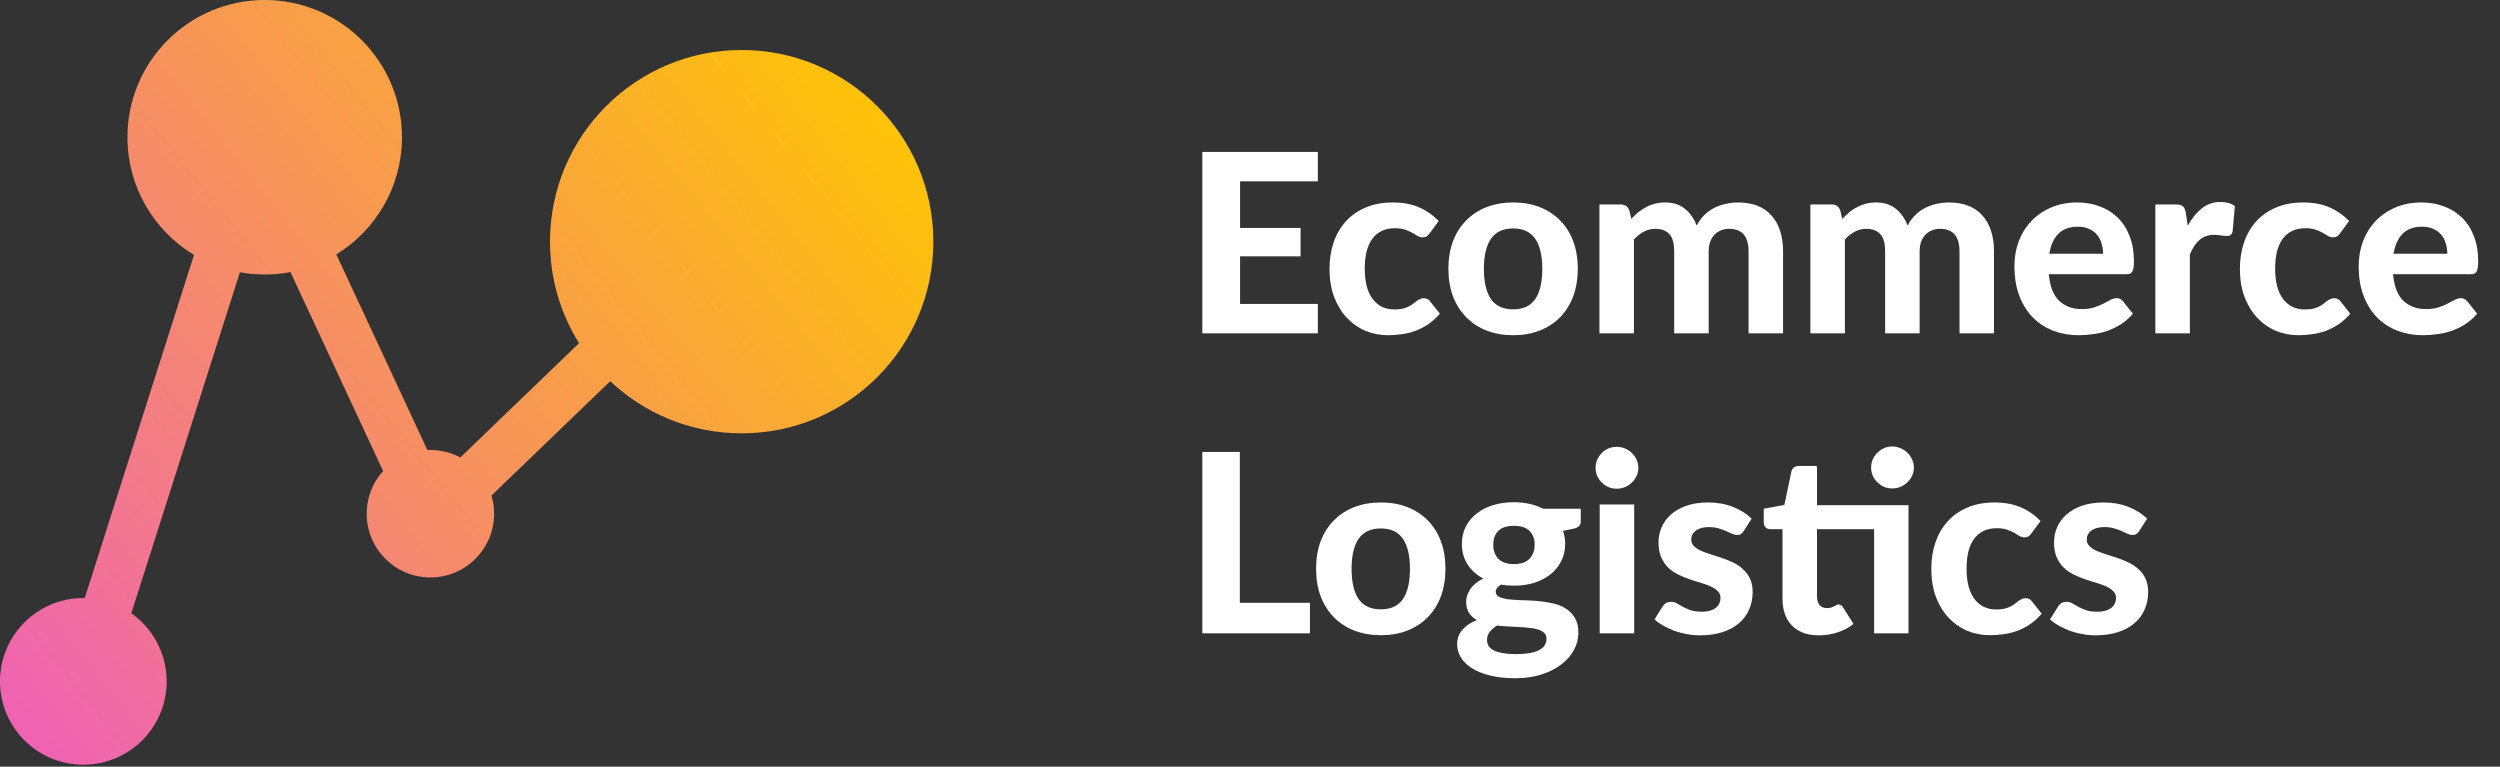 <svg width="150" height="46" viewBox="0 0 150 46" fill="none" xmlns="http://www.w3.org/2000/svg">
<rect x="0" y="0" width="150" height="46" fill="#333333" stroke="none"/>
<path d="M74.405 10.88V13.678H78.035V15.38H74.405V18.238H79.07V20H72.14V9.117H79.07V10.88H74.405ZM85.785 13.992C85.725 14.072 85.665 14.135 85.605 14.18C85.545 14.22 85.46 14.24 85.35 14.24C85.25 14.24 85.153 14.213 85.058 14.158C84.968 14.098 84.863 14.035 84.743 13.97C84.623 13.9 84.48 13.838 84.315 13.783C84.15 13.723 83.945 13.693 83.7 13.693C83.39 13.693 83.12 13.75 82.89 13.865C82.665 13.975 82.478 14.135 82.328 14.345C82.178 14.555 82.065 14.81 81.99 15.11C81.92 15.41 81.885 15.748 81.885 16.122C81.885 16.913 82.043 17.517 82.358 17.938C82.678 18.358 83.113 18.567 83.663 18.567C83.853 18.567 84.015 18.552 84.15 18.523C84.29 18.488 84.41 18.445 84.51 18.395C84.615 18.345 84.705 18.29 84.78 18.23C84.855 18.17 84.925 18.115 84.99 18.065C85.06 18.015 85.128 17.975 85.193 17.945C85.263 17.91 85.34 17.892 85.425 17.892C85.585 17.892 85.71 17.953 85.8 18.073L86.393 18.823C86.173 19.078 85.938 19.29 85.688 19.46C85.438 19.625 85.178 19.758 84.908 19.858C84.643 19.953 84.373 20.017 84.098 20.052C83.823 20.093 83.55 20.113 83.28 20.113C82.805 20.113 82.355 20.025 81.93 19.85C81.505 19.67 81.133 19.41 80.813 19.07C80.493 18.73 80.238 18.312 80.048 17.817C79.863 17.323 79.77 16.758 79.77 16.122C79.77 15.557 79.853 15.033 80.018 14.547C80.183 14.062 80.425 13.643 80.745 13.287C81.065 12.932 81.46 12.655 81.93 12.455C82.405 12.25 82.953 12.148 83.573 12.148C84.163 12.148 84.68 12.242 85.125 12.432C85.57 12.623 85.97 12.898 86.325 13.258L85.785 13.992ZM90.797 12.148C91.377 12.148 91.904 12.24 92.379 12.425C92.854 12.61 93.262 12.875 93.602 13.22C93.942 13.56 94.204 13.975 94.389 14.465C94.574 14.955 94.667 15.508 94.667 16.122C94.667 16.738 94.574 17.293 94.389 17.788C94.204 18.277 93.942 18.695 93.602 19.04C93.262 19.385 92.854 19.65 92.379 19.835C91.904 20.02 91.377 20.113 90.797 20.113C90.212 20.113 89.679 20.02 89.199 19.835C88.724 19.65 88.317 19.385 87.977 19.04C87.637 18.695 87.372 18.277 87.182 17.788C86.997 17.293 86.904 16.738 86.904 16.122C86.904 15.508 86.997 14.955 87.182 14.465C87.372 13.975 87.637 13.56 87.977 13.22C88.317 12.875 88.724 12.61 89.199 12.425C89.679 12.24 90.212 12.148 90.797 12.148ZM90.797 18.56C91.387 18.56 91.824 18.358 92.109 17.953C92.394 17.543 92.537 16.935 92.537 16.13C92.537 15.33 92.394 14.727 92.109 14.322C91.824 13.912 91.387 13.707 90.797 13.707C90.192 13.707 89.747 13.912 89.462 14.322C89.177 14.727 89.034 15.33 89.034 16.13C89.034 16.935 89.177 17.543 89.462 17.953C89.747 18.358 90.192 18.56 90.797 18.56ZM95.966 20V12.268H97.241C97.501 12.268 97.674 12.387 97.759 12.627L97.879 13.13C98.014 12.99 98.151 12.86 98.291 12.74C98.436 12.62 98.591 12.518 98.756 12.432C98.921 12.342 99.099 12.273 99.289 12.223C99.484 12.172 99.694 12.148 99.919 12.148C100.394 12.148 100.786 12.275 101.096 12.53C101.406 12.78 101.641 13.115 101.801 13.535C101.926 13.29 102.079 13.08 102.259 12.905C102.444 12.725 102.644 12.58 102.859 12.47C103.079 12.36 103.309 12.28 103.549 12.23C103.794 12.175 104.039 12.148 104.284 12.148C104.719 12.148 105.104 12.213 105.439 12.342C105.774 12.473 106.054 12.665 106.279 12.92C106.509 13.17 106.684 13.477 106.804 13.842C106.924 14.207 106.984 14.623 106.984 15.088V20H104.914V15.088C104.914 14.182 104.526 13.73 103.751 13.73C103.576 13.73 103.414 13.76 103.264 13.82C103.119 13.875 102.989 13.96 102.874 14.075C102.764 14.19 102.676 14.332 102.611 14.502C102.551 14.672 102.521 14.867 102.521 15.088V20H100.451V15.088C100.451 14.598 100.354 14.25 100.159 14.045C99.969 13.835 99.686 13.73 99.311 13.73C99.071 13.73 98.844 13.787 98.629 13.902C98.419 14.012 98.221 14.168 98.036 14.367V20H95.966ZM108.623 20V12.268H109.898C110.158 12.268 110.33 12.387 110.415 12.627L110.535 13.13C110.67 12.99 110.808 12.86 110.948 12.74C111.093 12.62 111.248 12.518 111.413 12.432C111.578 12.342 111.755 12.273 111.945 12.223C112.14 12.172 112.35 12.148 112.575 12.148C113.05 12.148 113.443 12.275 113.753 12.53C114.063 12.78 114.298 13.115 114.458 13.535C114.583 13.29 114.735 13.08 114.915 12.905C115.1 12.725 115.3 12.58 115.515 12.47C115.735 12.36 115.965 12.28 116.205 12.23C116.45 12.175 116.695 12.148 116.94 12.148C117.375 12.148 117.76 12.213 118.095 12.342C118.43 12.473 118.71 12.665 118.935 12.92C119.165 13.17 119.34 13.477 119.46 13.842C119.58 14.207 119.64 14.623 119.64 15.088V20H117.57V15.088C117.57 14.182 117.183 13.73 116.408 13.73C116.233 13.73 116.07 13.76 115.92 13.82C115.775 13.875 115.645 13.96 115.53 14.075C115.42 14.19 115.333 14.332 115.268 14.502C115.208 14.672 115.178 14.867 115.178 15.088V20H113.108V15.088C113.108 14.598 113.01 14.25 112.815 14.045C112.625 13.835 112.343 13.73 111.968 13.73C111.728 13.73 111.5 13.787 111.285 13.902C111.075 14.012 110.878 14.168 110.693 14.367V20H108.623ZM126.184 15.223C126.184 15.008 126.154 14.803 126.094 14.607C126.039 14.412 125.949 14.24 125.824 14.09C125.699 13.94 125.541 13.822 125.351 13.738C125.161 13.648 124.934 13.602 124.669 13.602C124.174 13.602 123.786 13.742 123.506 14.023C123.226 14.303 123.044 14.703 122.959 15.223H126.184ZM122.929 16.453C122.994 17.177 123.199 17.707 123.544 18.043C123.894 18.378 124.349 18.545 124.909 18.545C125.194 18.545 125.439 18.512 125.644 18.448C125.854 18.378 126.036 18.302 126.191 18.223C126.351 18.137 126.494 18.062 126.619 17.997C126.749 17.927 126.876 17.892 127.001 17.892C127.161 17.892 127.286 17.953 127.376 18.073L127.976 18.823C127.756 19.078 127.514 19.29 127.249 19.46C126.984 19.625 126.709 19.758 126.424 19.858C126.139 19.953 125.851 20.017 125.561 20.052C125.271 20.093 124.991 20.113 124.721 20.113C124.181 20.113 123.676 20.025 123.206 19.85C122.741 19.67 122.334 19.407 121.984 19.062C121.639 18.712 121.366 18.28 121.166 17.765C120.966 17.25 120.866 16.652 120.866 15.973C120.866 15.447 120.951 14.953 121.121 14.488C121.296 14.023 121.546 13.617 121.871 13.273C122.196 12.928 122.591 12.655 123.056 12.455C123.521 12.25 124.046 12.148 124.631 12.148C125.126 12.148 125.581 12.227 125.996 12.387C126.416 12.543 126.776 12.77 127.076 13.07C127.381 13.37 127.616 13.74 127.781 14.18C127.951 14.615 128.036 15.113 128.036 15.672C128.036 15.828 128.029 15.955 128.014 16.055C127.999 16.155 127.974 16.235 127.939 16.295C127.904 16.355 127.856 16.398 127.796 16.422C127.736 16.442 127.659 16.453 127.564 16.453H122.929ZM131.263 13.543C131.508 13.102 131.791 12.755 132.111 12.5C132.431 12.245 132.806 12.117 133.236 12.117C133.586 12.117 133.871 12.2 134.091 12.365L133.956 13.895C133.931 13.995 133.891 14.065 133.836 14.105C133.786 14.14 133.716 14.158 133.626 14.158C133.546 14.158 133.431 14.148 133.281 14.127C133.131 14.102 132.991 14.09 132.861 14.09C132.671 14.09 132.501 14.117 132.351 14.172C132.206 14.227 132.076 14.305 131.961 14.405C131.846 14.505 131.741 14.627 131.646 14.773C131.556 14.918 131.471 15.082 131.391 15.268V20H129.321V12.268H130.543C130.753 12.268 130.898 12.305 130.978 12.38C131.058 12.455 131.116 12.585 131.151 12.77L131.263 13.543ZM140.409 13.992C140.349 14.072 140.289 14.135 140.229 14.18C140.169 14.22 140.084 14.24 139.974 14.24C139.874 14.24 139.777 14.213 139.682 14.158C139.592 14.098 139.487 14.035 139.367 13.97C139.247 13.9 139.104 13.838 138.939 13.783C138.774 13.723 138.569 13.693 138.324 13.693C138.014 13.693 137.744 13.75 137.514 13.865C137.289 13.975 137.102 14.135 136.952 14.345C136.802 14.555 136.689 14.81 136.614 15.11C136.544 15.41 136.509 15.748 136.509 16.122C136.509 16.913 136.667 17.517 136.982 17.938C137.302 18.358 137.737 18.567 138.287 18.567C138.477 18.567 138.639 18.552 138.774 18.523C138.914 18.488 139.034 18.445 139.134 18.395C139.239 18.345 139.329 18.29 139.404 18.23C139.479 18.17 139.549 18.115 139.614 18.065C139.684 18.015 139.752 17.975 139.817 17.945C139.887 17.91 139.964 17.892 140.049 17.892C140.209 17.892 140.334 17.953 140.424 18.073L141.017 18.823C140.797 19.078 140.562 19.29 140.312 19.46C140.062 19.625 139.802 19.758 139.532 19.858C139.267 19.953 138.997 20.017 138.722 20.052C138.447 20.093 138.174 20.113 137.904 20.113C137.429 20.113 136.979 20.025 136.554 19.85C136.129 19.67 135.757 19.41 135.437 19.07C135.117 18.73 134.862 18.312 134.672 17.817C134.487 17.323 134.394 16.758 134.394 16.122C134.394 15.557 134.477 15.033 134.642 14.547C134.807 14.062 135.049 13.643 135.369 13.287C135.689 12.932 136.084 12.655 136.554 12.455C137.029 12.25 137.577 12.148 138.197 12.148C138.787 12.148 139.304 12.242 139.749 12.432C140.194 12.623 140.594 12.898 140.949 13.258L140.409 13.992ZM146.838 15.223C146.838 15.008 146.808 14.803 146.748 14.607C146.693 14.412 146.603 14.24 146.478 14.09C146.353 13.94 146.196 13.822 146.006 13.738C145.816 13.648 145.588 13.602 145.323 13.602C144.828 13.602 144.441 13.742 144.161 14.023C143.881 14.303 143.698 14.703 143.613 15.223H146.838ZM143.583 16.453C143.648 17.177 143.853 17.707 144.198 18.043C144.548 18.378 145.003 18.545 145.563 18.545C145.848 18.545 146.093 18.512 146.298 18.448C146.508 18.378 146.691 18.302 146.846 18.223C147.006 18.137 147.148 18.062 147.273 17.997C147.403 17.927 147.531 17.892 147.656 17.892C147.816 17.892 147.941 17.953 148.031 18.073L148.631 18.823C148.411 19.078 148.168 19.29 147.903 19.46C147.638 19.625 147.363 19.758 147.078 19.858C146.793 19.953 146.506 20.017 146.216 20.052C145.926 20.093 145.646 20.113 145.376 20.113C144.836 20.113 144.331 20.025 143.861 19.85C143.396 19.67 142.988 19.407 142.638 19.062C142.293 18.712 142.021 18.28 141.821 17.765C141.621 17.25 141.521 16.652 141.521 15.973C141.521 15.447 141.606 14.953 141.776 14.488C141.951 14.023 142.201 13.617 142.526 13.273C142.851 12.928 143.246 12.655 143.711 12.455C144.176 12.25 144.701 12.148 145.286 12.148C145.781 12.148 146.236 12.227 146.651 12.387C147.071 12.543 147.431 12.77 147.731 13.07C148.036 13.37 148.271 13.74 148.436 14.18C148.606 14.615 148.691 15.113 148.691 15.672C148.691 15.828 148.683 15.955 148.668 16.055C148.653 16.155 148.628 16.235 148.593 16.295C148.558 16.355 148.511 16.398 148.451 16.422C148.391 16.442 148.313 16.453 148.218 16.453H143.583ZM78.597 36.17V38H72.14V27.117H74.39V36.17H78.597ZM82.857 30.148C83.437 30.148 83.965 30.24 84.44 30.425C84.915 30.61 85.322 30.875 85.662 31.22C86.002 31.56 86.265 31.975 86.45 32.465C86.635 32.955 86.727 33.508 86.727 34.123C86.727 34.737 86.635 35.292 86.45 35.788C86.265 36.278 86.002 36.695 85.662 37.04C85.322 37.385 84.915 37.65 84.44 37.835C83.965 38.02 83.437 38.112 82.857 38.112C82.272 38.112 81.74 38.02 81.26 37.835C80.785 37.65 80.377 37.385 80.037 37.04C79.697 36.695 79.432 36.278 79.242 35.788C79.057 35.292 78.965 34.737 78.965 34.123C78.965 33.508 79.057 32.955 79.242 32.465C79.432 31.975 79.697 31.56 80.037 31.22C80.377 30.875 80.785 30.61 81.26 30.425C81.74 30.24 82.272 30.148 82.857 30.148ZM82.857 36.56C83.447 36.56 83.885 36.358 84.17 35.953C84.455 35.542 84.597 34.935 84.597 34.13C84.597 33.33 84.455 32.727 84.17 32.322C83.885 31.913 83.447 31.707 82.857 31.707C82.252 31.707 81.807 31.913 81.522 32.322C81.237 32.727 81.095 33.33 81.095 34.13C81.095 34.935 81.237 35.542 81.522 35.953C81.807 36.358 82.252 36.56 82.857 36.56ZM90.834 33.845C91.259 33.845 91.571 33.737 91.771 33.523C91.976 33.307 92.079 33.03 92.079 32.69C92.079 32.335 91.976 32.057 91.771 31.858C91.571 31.652 91.259 31.55 90.834 31.55C90.409 31.55 90.096 31.652 89.896 31.858C89.696 32.057 89.596 32.335 89.596 32.69C89.596 33.025 89.696 33.303 89.896 33.523C90.101 33.737 90.414 33.845 90.834 33.845ZM92.791 38.315C92.791 38.18 92.749 38.07 92.664 37.985C92.579 37.9 92.464 37.833 92.319 37.782C92.179 37.733 92.011 37.697 91.816 37.678C91.621 37.653 91.414 37.635 91.194 37.625C90.974 37.61 90.746 37.597 90.511 37.587C90.276 37.578 90.046 37.56 89.821 37.535C89.646 37.64 89.501 37.765 89.386 37.91C89.276 38.05 89.221 38.21 89.221 38.39C89.221 38.515 89.249 38.63 89.304 38.735C89.364 38.84 89.461 38.93 89.596 39.005C89.731 39.08 89.909 39.138 90.129 39.178C90.349 39.222 90.624 39.245 90.954 39.245C91.294 39.245 91.581 39.222 91.816 39.178C92.051 39.133 92.241 39.068 92.386 38.983C92.531 38.903 92.634 38.805 92.694 38.69C92.759 38.575 92.791 38.45 92.791 38.315ZM94.846 30.523V31.28C94.846 31.4 94.811 31.495 94.741 31.565C94.676 31.635 94.566 31.688 94.411 31.723L93.781 31.85C93.866 32.095 93.909 32.358 93.909 32.638C93.909 33.023 93.829 33.37 93.669 33.68C93.514 33.985 93.299 34.248 93.024 34.468C92.749 34.682 92.424 34.85 92.049 34.97C91.674 35.085 91.269 35.142 90.834 35.142C90.559 35.142 90.301 35.12 90.061 35.075C89.851 35.205 89.746 35.347 89.746 35.502C89.746 35.648 89.816 35.752 89.956 35.818C90.101 35.883 90.289 35.93 90.519 35.96C90.754 35.985 91.019 36.002 91.314 36.013C91.614 36.017 91.916 36.032 92.221 36.057C92.531 36.083 92.834 36.127 93.129 36.193C93.429 36.252 93.694 36.355 93.924 36.5C94.159 36.64 94.346 36.828 94.486 37.062C94.631 37.297 94.704 37.6 94.704 37.97C94.704 38.315 94.619 38.65 94.449 38.975C94.279 39.3 94.031 39.59 93.706 39.845C93.386 40.1 92.991 40.305 92.521 40.46C92.051 40.615 91.516 40.693 90.916 40.693C90.321 40.693 89.804 40.635 89.364 40.52C88.929 40.41 88.566 40.26 88.276 40.07C87.991 39.885 87.779 39.67 87.639 39.425C87.499 39.18 87.429 38.925 87.429 38.66C87.429 38.315 87.534 38.023 87.744 37.782C87.954 37.542 88.244 37.35 88.614 37.205C88.419 37.095 88.261 36.953 88.141 36.778C88.026 36.597 87.969 36.365 87.969 36.08C87.969 35.85 88.051 35.608 88.216 35.352C88.386 35.097 88.646 34.885 88.996 34.715C88.601 34.505 88.289 34.225 88.059 33.875C87.829 33.52 87.714 33.108 87.714 32.638C87.714 32.252 87.791 31.905 87.946 31.595C88.106 31.285 88.326 31.023 88.606 30.808C88.886 30.587 89.216 30.42 89.596 30.305C89.976 30.19 90.389 30.133 90.834 30.133C91.494 30.133 92.076 30.262 92.581 30.523H94.846ZM98.052 30.267V38H95.982V30.267H98.052ZM98.3 28.07C98.3 28.245 98.265 28.407 98.195 28.558C98.125 28.707 98.03 28.84 97.91 28.955C97.795 29.07 97.657 29.16 97.497 29.225C97.342 29.29 97.175 29.323 96.995 29.323C96.825 29.323 96.662 29.29 96.507 29.225C96.357 29.16 96.225 29.07 96.11 28.955C95.995 28.84 95.902 28.707 95.832 28.558C95.767 28.407 95.735 28.245 95.735 28.07C95.735 27.895 95.767 27.733 95.832 27.582C95.902 27.427 95.995 27.293 96.11 27.177C96.225 27.062 96.357 26.973 96.507 26.907C96.662 26.843 96.825 26.81 96.995 26.81C97.175 26.81 97.342 26.843 97.497 26.907C97.657 26.973 97.795 27.062 97.91 27.177C98.03 27.293 98.125 27.427 98.195 27.582C98.265 27.733 98.3 27.895 98.3 28.07ZM104.626 31.858C104.571 31.942 104.514 32.005 104.454 32.045C104.399 32.08 104.321 32.097 104.221 32.097C104.121 32.097 104.019 32.072 103.914 32.023C103.809 31.973 103.691 31.92 103.561 31.865C103.431 31.805 103.281 31.75 103.111 31.7C102.946 31.65 102.754 31.625 102.534 31.625C102.199 31.625 101.939 31.695 101.754 31.835C101.569 31.97 101.476 32.15 101.476 32.375C101.476 32.53 101.529 32.66 101.634 32.765C101.739 32.87 101.876 32.962 102.046 33.042C102.221 33.117 102.419 33.19 102.639 33.26C102.859 33.325 103.084 33.398 103.314 33.477C103.549 33.557 103.776 33.65 103.996 33.755C104.216 33.86 104.411 33.992 104.581 34.153C104.756 34.307 104.896 34.498 105.001 34.722C105.106 34.943 105.159 35.21 105.159 35.525C105.159 35.9 105.089 36.248 104.949 36.568C104.814 36.883 104.614 37.155 104.349 37.385C104.084 37.615 103.754 37.795 103.359 37.925C102.964 38.055 102.509 38.12 101.994 38.12C101.729 38.12 101.466 38.095 101.206 38.045C100.946 38 100.699 37.935 100.464 37.85C100.229 37.76 100.009 37.657 99.804 37.542C99.599 37.428 99.421 37.303 99.271 37.167L99.751 36.395C99.806 36.305 99.874 36.235 99.954 36.185C100.039 36.135 100.146 36.11 100.276 36.11C100.401 36.11 100.516 36.142 100.621 36.208C100.726 36.267 100.844 36.335 100.974 36.41C101.104 36.48 101.256 36.547 101.431 36.612C101.611 36.672 101.834 36.703 102.099 36.703C102.299 36.703 102.471 36.68 102.616 36.635C102.761 36.59 102.879 36.53 102.969 36.455C103.059 36.375 103.124 36.288 103.164 36.193C103.209 36.093 103.231 35.99 103.231 35.885C103.231 35.715 103.176 35.578 103.066 35.472C102.961 35.362 102.821 35.267 102.646 35.188C102.476 35.108 102.279 35.035 102.054 34.97C101.829 34.905 101.599 34.833 101.364 34.752C101.134 34.672 100.906 34.578 100.681 34.468C100.461 34.358 100.264 34.22 100.089 34.055C99.919 33.885 99.779 33.678 99.669 33.432C99.564 33.188 99.511 32.89 99.511 32.54C99.511 32.22 99.574 31.918 99.699 31.633C99.824 31.343 100.011 31.087 100.261 30.867C100.511 30.648 100.821 30.473 101.191 30.343C101.566 30.212 101.999 30.148 102.489 30.148C103.039 30.148 103.539 30.238 103.989 30.418C104.439 30.598 104.809 30.832 105.099 31.122L104.626 31.858ZM114.51 38H112.447V31.753H109.02V35.788C109.02 36.002 109.07 36.172 109.17 36.297C109.275 36.422 109.422 36.485 109.612 36.485C109.712 36.485 109.797 36.475 109.867 36.455C109.937 36.43 109.997 36.405 110.047 36.38C110.097 36.35 110.142 36.325 110.182 36.305C110.227 36.28 110.272 36.267 110.317 36.267C110.377 36.267 110.427 36.282 110.467 36.312C110.507 36.337 110.547 36.383 110.587 36.447L111.21 37.438C110.925 37.663 110.602 37.833 110.242 37.947C109.882 38.062 109.51 38.12 109.125 38.12C108.775 38.12 108.465 38.07 108.195 37.97C107.925 37.865 107.697 37.718 107.512 37.528C107.327 37.337 107.187 37.108 107.092 36.837C106.997 36.568 106.95 36.263 106.95 35.922V31.753H106.222C106.112 31.753 106.017 31.718 105.937 31.648C105.862 31.578 105.825 31.473 105.825 31.332V30.523L107.062 30.297L107.482 28.295C107.537 28.07 107.69 27.957 107.94 27.957H109.02V30.312H114.51V38ZM114.832 28.055C114.832 28.225 114.797 28.387 114.727 28.543C114.657 28.692 114.562 28.825 114.442 28.94C114.327 29.05 114.19 29.14 114.03 29.21C113.875 29.275 113.707 29.308 113.527 29.308C113.357 29.308 113.195 29.275 113.04 29.21C112.89 29.14 112.757 29.05 112.642 28.94C112.527 28.825 112.435 28.692 112.365 28.543C112.3 28.387 112.267 28.225 112.267 28.055C112.267 27.88 112.3 27.718 112.365 27.567C112.435 27.413 112.527 27.277 112.642 27.163C112.757 27.047 112.89 26.957 113.04 26.892C113.195 26.823 113.357 26.788 113.527 26.788C113.707 26.788 113.875 26.823 114.03 26.892C114.19 26.957 114.327 27.047 114.442 27.163C114.562 27.277 114.657 27.413 114.727 27.567C114.797 27.718 114.832 27.88 114.832 28.055ZM121.894 31.992C121.834 32.072 121.774 32.135 121.714 32.18C121.654 32.22 121.569 32.24 121.459 32.24C121.359 32.24 121.261 32.212 121.166 32.157C121.076 32.097 120.971 32.035 120.851 31.97C120.731 31.9 120.589 31.837 120.424 31.782C120.259 31.723 120.054 31.692 119.809 31.692C119.499 31.692 119.229 31.75 118.999 31.865C118.774 31.975 118.586 32.135 118.436 32.345C118.286 32.555 118.174 32.81 118.099 33.11C118.029 33.41 117.994 33.748 117.994 34.123C117.994 34.913 118.151 35.517 118.466 35.938C118.786 36.358 119.221 36.568 119.771 36.568C119.961 36.568 120.124 36.553 120.259 36.523C120.399 36.487 120.519 36.445 120.619 36.395C120.724 36.345 120.814 36.29 120.889 36.23C120.964 36.17 121.034 36.115 121.099 36.065C121.169 36.015 121.236 35.975 121.301 35.945C121.371 35.91 121.449 35.892 121.534 35.892C121.694 35.892 121.819 35.953 121.909 36.072L122.501 36.822C122.281 37.078 122.046 37.29 121.796 37.46C121.546 37.625 121.286 37.758 121.016 37.858C120.751 37.953 120.481 38.017 120.206 38.053C119.931 38.093 119.659 38.112 119.389 38.112C118.914 38.112 118.464 38.025 118.039 37.85C117.614 37.67 117.241 37.41 116.921 37.07C116.601 36.73 116.346 36.312 116.156 35.818C115.971 35.322 115.879 34.758 115.879 34.123C115.879 33.557 115.961 33.032 116.126 32.547C116.291 32.062 116.534 31.642 116.854 31.288C117.174 30.933 117.569 30.655 118.039 30.455C118.514 30.25 119.061 30.148 119.681 30.148C120.271 30.148 120.789 30.242 121.234 30.433C121.679 30.622 122.079 30.898 122.434 31.258L121.894 31.992ZM128.357 31.858C128.302 31.942 128.244 32.005 128.184 32.045C128.129 32.08 128.052 32.097 127.952 32.097C127.852 32.097 127.749 32.072 127.644 32.023C127.539 31.973 127.422 31.92 127.292 31.865C127.162 31.805 127.012 31.75 126.842 31.7C126.677 31.65 126.484 31.625 126.264 31.625C125.929 31.625 125.669 31.695 125.484 31.835C125.299 31.97 125.207 32.15 125.207 32.375C125.207 32.53 125.259 32.66 125.364 32.765C125.469 32.87 125.607 32.962 125.777 33.042C125.952 33.117 126.149 33.19 126.369 33.26C126.589 33.325 126.814 33.398 127.044 33.477C127.279 33.557 127.507 33.65 127.727 33.755C127.947 33.86 128.142 33.992 128.312 34.153C128.487 34.307 128.627 34.498 128.732 34.722C128.837 34.943 128.889 35.21 128.889 35.525C128.889 35.9 128.819 36.248 128.679 36.568C128.544 36.883 128.344 37.155 128.079 37.385C127.814 37.615 127.484 37.795 127.089 37.925C126.694 38.055 126.239 38.12 125.724 38.12C125.459 38.12 125.197 38.095 124.937 38.045C124.677 38 124.429 37.935 124.194 37.85C123.959 37.76 123.739 37.657 123.534 37.542C123.329 37.428 123.152 37.303 123.002 37.167L123.482 36.395C123.537 36.305 123.604 36.235 123.684 36.185C123.769 36.135 123.877 36.11 124.007 36.11C124.132 36.11 124.247 36.142 124.352 36.208C124.457 36.267 124.574 36.335 124.704 36.41C124.834 36.48 124.987 36.547 125.162 36.612C125.342 36.672 125.564 36.703 125.829 36.703C126.029 36.703 126.202 36.68 126.347 36.635C126.492 36.59 126.609 36.53 126.699 36.455C126.789 36.375 126.854 36.288 126.894 36.193C126.939 36.093 126.962 35.99 126.962 35.885C126.962 35.715 126.907 35.578 126.797 35.472C126.692 35.362 126.552 35.267 126.377 35.188C126.207 35.108 126.009 35.035 125.784 34.97C125.559 34.905 125.329 34.833 125.094 34.752C124.864 34.672 124.637 34.578 124.412 34.468C124.192 34.358 123.994 34.22 123.819 34.055C123.649 33.885 123.509 33.678 123.399 33.432C123.294 33.188 123.242 32.89 123.242 32.54C123.242 32.22 123.304 31.918 123.429 31.633C123.554 31.343 123.742 31.087 123.992 30.867C124.242 30.648 124.552 30.473 124.922 30.343C125.297 30.212 125.729 30.148 126.219 30.148C126.769 30.148 127.269 30.238 127.719 30.418C128.169 30.598 128.539 30.832 128.829 31.122L128.357 31.858Z" fill="white"/>
<path fill-rule="evenodd" clip-rule="evenodd" d="M17.428 16.326C16.927 16.421 16.411 16.471 15.882 16.471C15.374 16.471 14.877 16.425 14.394 16.337L7.886 36.777L7.828 36.759C9.14 37.66 10 39.171 10 40.882C10 43.644 7.761 45.882 5 45.882C2.239 45.882 0 43.644 0 40.882C0 38.121 2.239 35.882 5 35.882C5.028 35.882 5.056 35.883 5.084 35.883L11.639 15.295C9.247 13.854 7.647 11.232 7.647 8.235C7.647 3.687 11.334 0 15.882 0C20.431 0 24.118 3.687 24.118 8.235C24.118 11.21 22.541 13.816 20.178 15.263L25.645 27.004C25.704 27.001 25.764 27 25.823 27C26.473 27 27.084 27.162 27.62 27.448L34.743 20.59C33.638 18.824 33 16.736 33 14.5C33 8.149 38.149 3 44.5 3C50.851 3 56 8.149 56 14.5C56 20.851 50.851 26 44.5 26C41.448 26 38.673 24.811 36.614 22.871L29.489 29.731C29.592 30.077 29.647 30.444 29.647 30.823C29.647 32.935 27.935 34.647 25.823 34.647C23.712 34.647 22 32.935 22 30.823C22 29.838 22.373 28.939 22.986 28.261L17.428 16.326Z" fill="url(#paint0_linear)"/>
<defs>
<linearGradient id="paint0_linear" x1="47" y1="-5.5" x2="-12" y2="42" gradientUnits="userSpaceOnUse">
<stop stop-color="#FFC700"/>
<stop offset="1" stop-color="#ED55CB"/>
</linearGradient>
</defs>
</svg>
